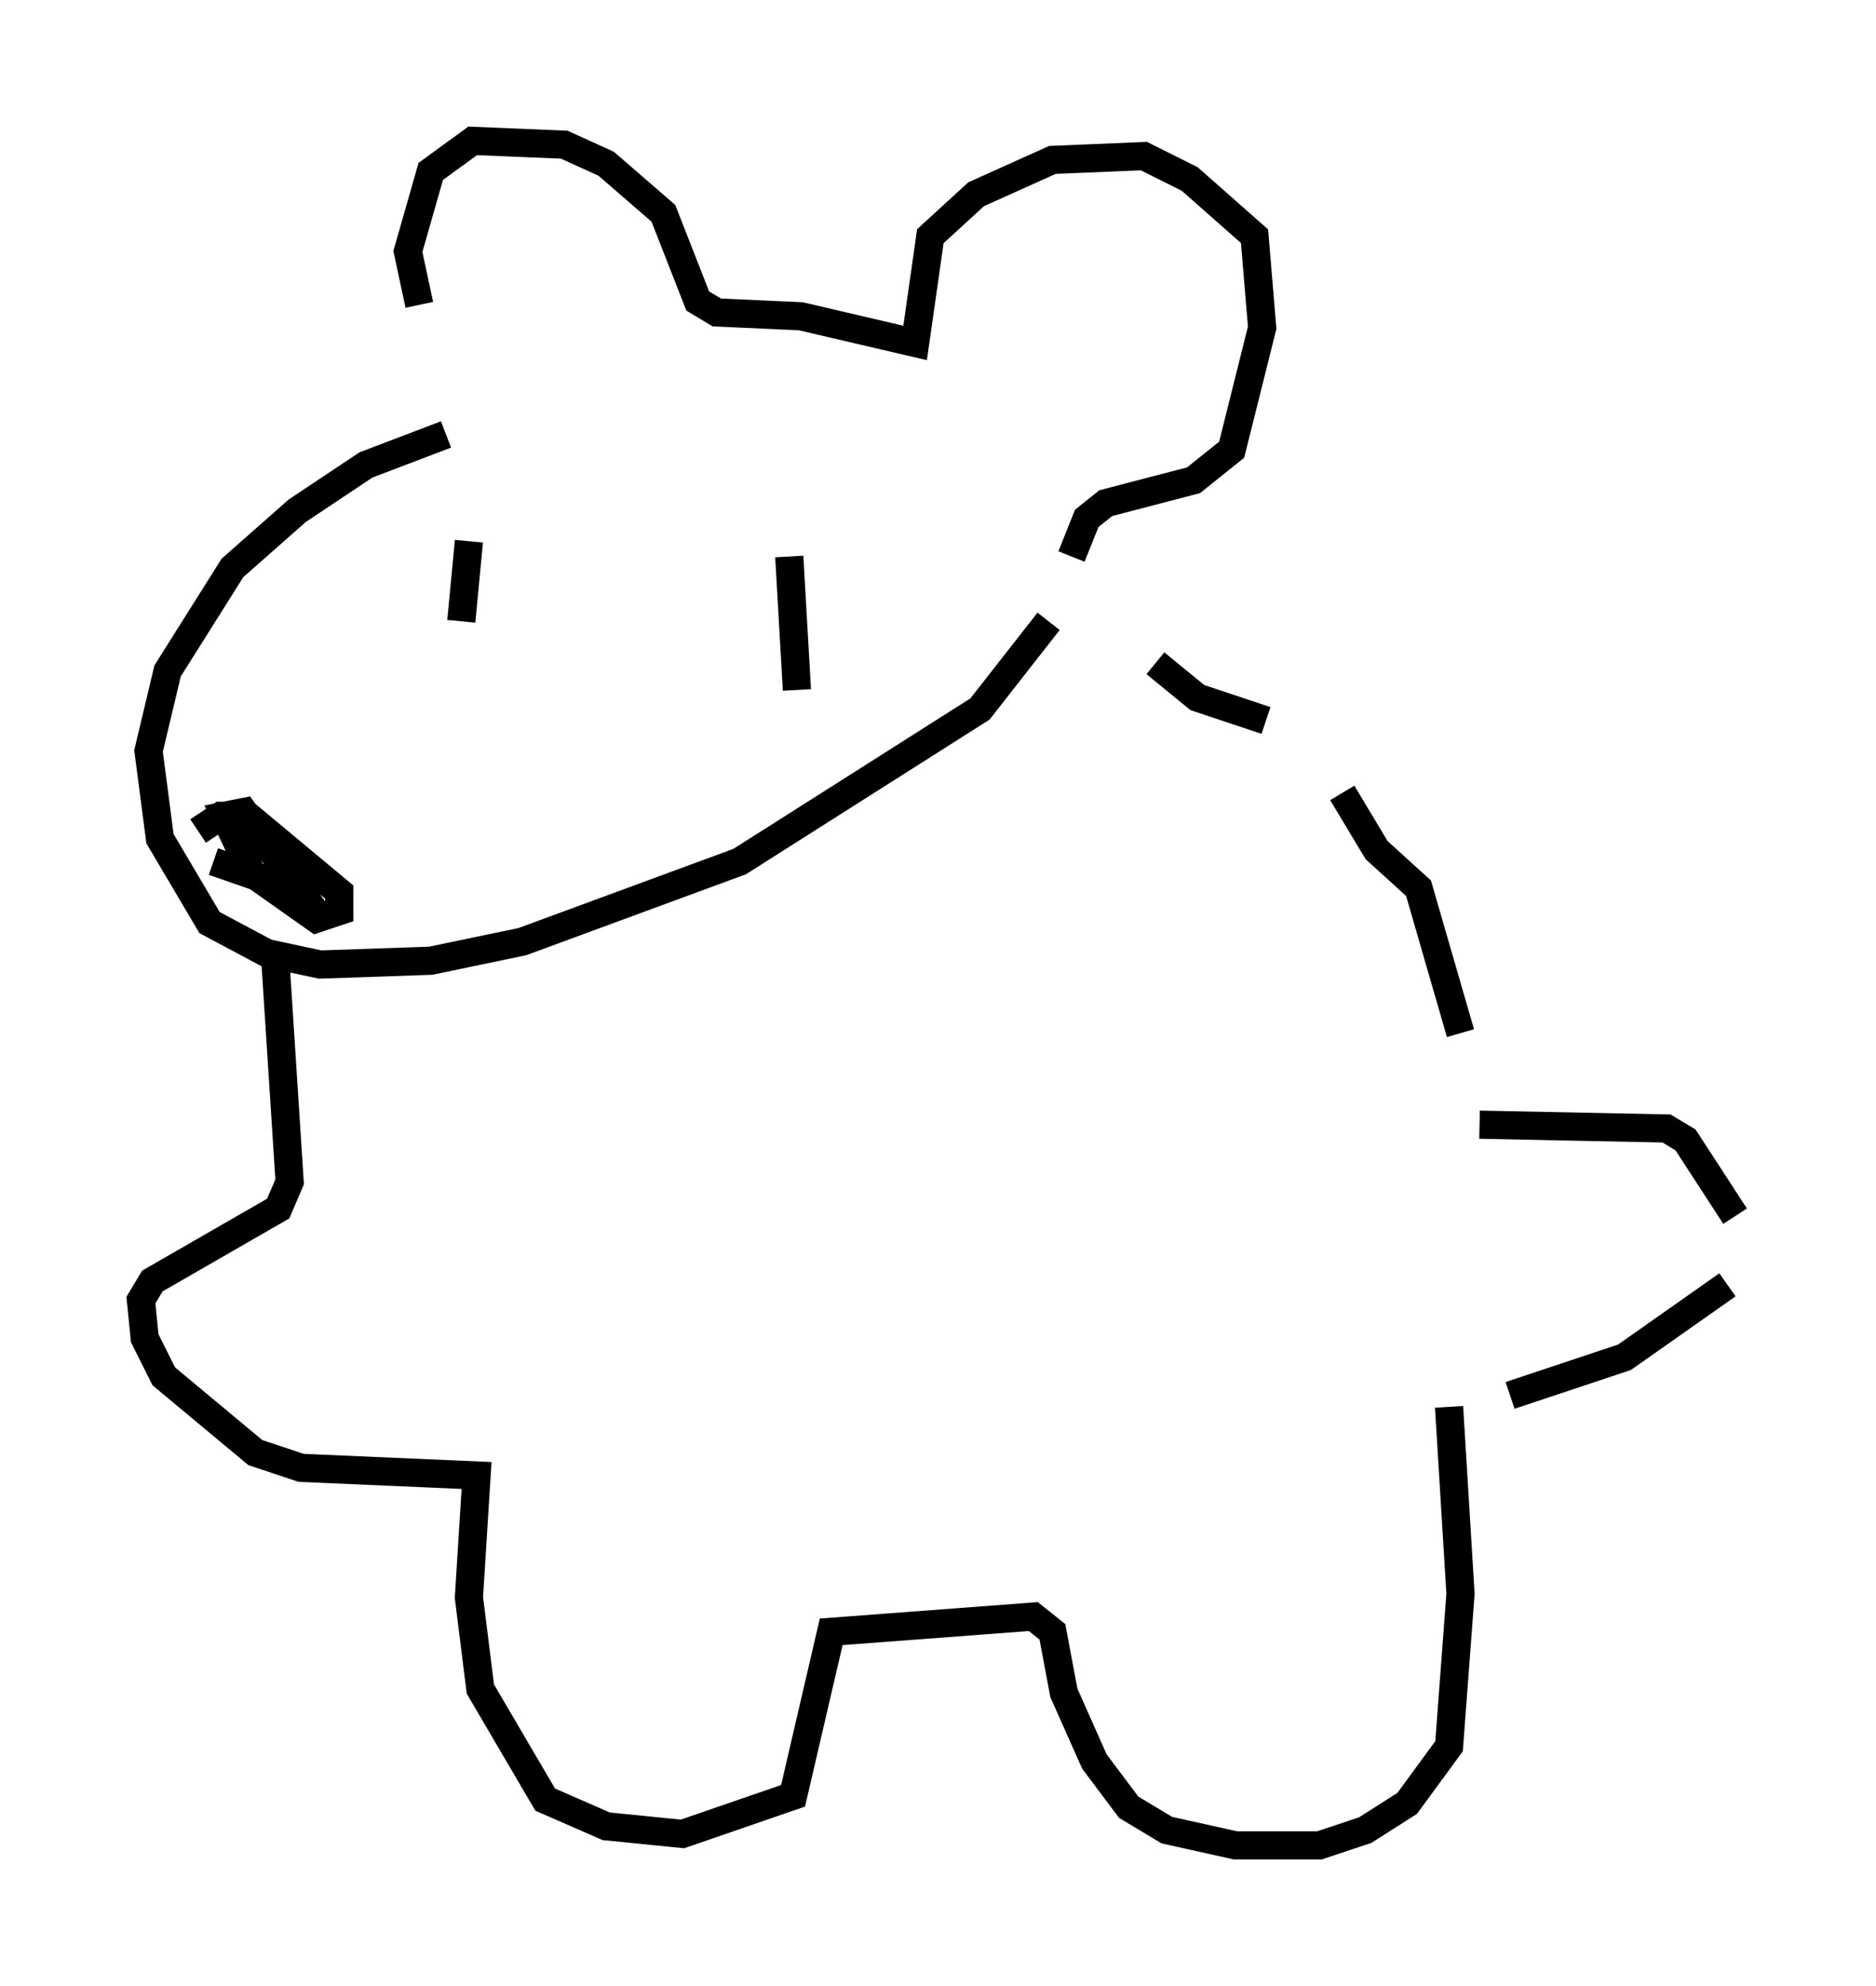 <?xml version="1.0" encoding="utf-8" ?>
<svg baseProfile="full" height="70.486" version="1.1" width="66.562" xmlns="http://www.w3.org/2000/svg" xmlns:ev="http://www.w3.org/2001/xml-events" xmlns:xlink="http://www.w3.org/1999/xlink"><defs /><rect fill="white" height="70.486" width="66.562" x="0" y="0" /><path d="M17.043, 14.066 m-2.165, -3.248 l-0.406, -1.894 0.812, -2.842 l1.488, -1.083 3.248, 0.135 l1.488, 0.677 2.03, 1.759 l1.218, 3.112 0.677, 0.406 l2.977, 0.135 4.059, 0.947 l0.541, -3.789 1.624, -1.488 l2.706, -1.218 3.248, -0.135 l1.624, 0.812 2.3, 2.03 l0.271, 3.248 -1.083, 4.33 l-1.353, 1.083 -3.112, 0.812 l-0.677, 0.541 -0.541, 1.353 m-0.812, 2.3 l-2.436, 3.112 -8.525, 5.413 l-7.713, 2.842 -3.248, 0.677 l-3.924, 0.135 -1.894, -0.406 l-2.03, -1.083 -1.759, -2.977 l-0.406, -3.112 0.677, -2.842 l2.3, -3.654 2.3, -2.03 l2.436, -1.624 2.842, -1.083 m-8.796, 14.073 l0.812, -0.541 0.947, 0.0 l3.248, 2.706 0.0, 0.677 l-0.812, 0.271 -2.3, -1.624 l-0.947, -2.03 0.677, -0.135 l2.03, 2.842 -3.112, -1.083 m9.066, -11.367 l-0.271, 2.842 m11.637, -2.3 l0.271, 4.736 m12.72, -0.947 l1.488, 1.218 2.436, 0.812 m2.706, 2.571 l1.218, 2.03 1.488, 1.353 l1.488, 5.142 m0.677, 3.248 l6.631, 0.135 0.677, 0.406 l1.759, 2.706 m-0.271, 2.436 l-3.654, 2.571 -4.059, 1.353 m-2.165, 0.406 l0.406, 6.631 -0.406, 5.413 l-1.488, 2.03 -1.488, 0.947 l-1.624, 0.541 -2.977, 0.0 l-2.436, -0.541 -1.353, -0.812 l-1.218, -1.624 -1.083, -2.436 l-0.406, -2.165 -0.677, -0.541 l-7.172, 0.541 -1.353, 5.819 l-3.924, 1.353 -2.706, -0.271 l-2.165, -0.947 -2.3, -3.924 l-0.406, -3.248 0.271, -4.33 l-6.225, -0.271 -1.624, -0.541 l-3.248, -2.706 -0.677, -1.353 l-0.135, -1.353 0.406, -0.677 l4.465, -2.571 0.406, -0.947 l-0.541, -8.39 " fill="none" stroke="black" stroke-width="1" /></svg>